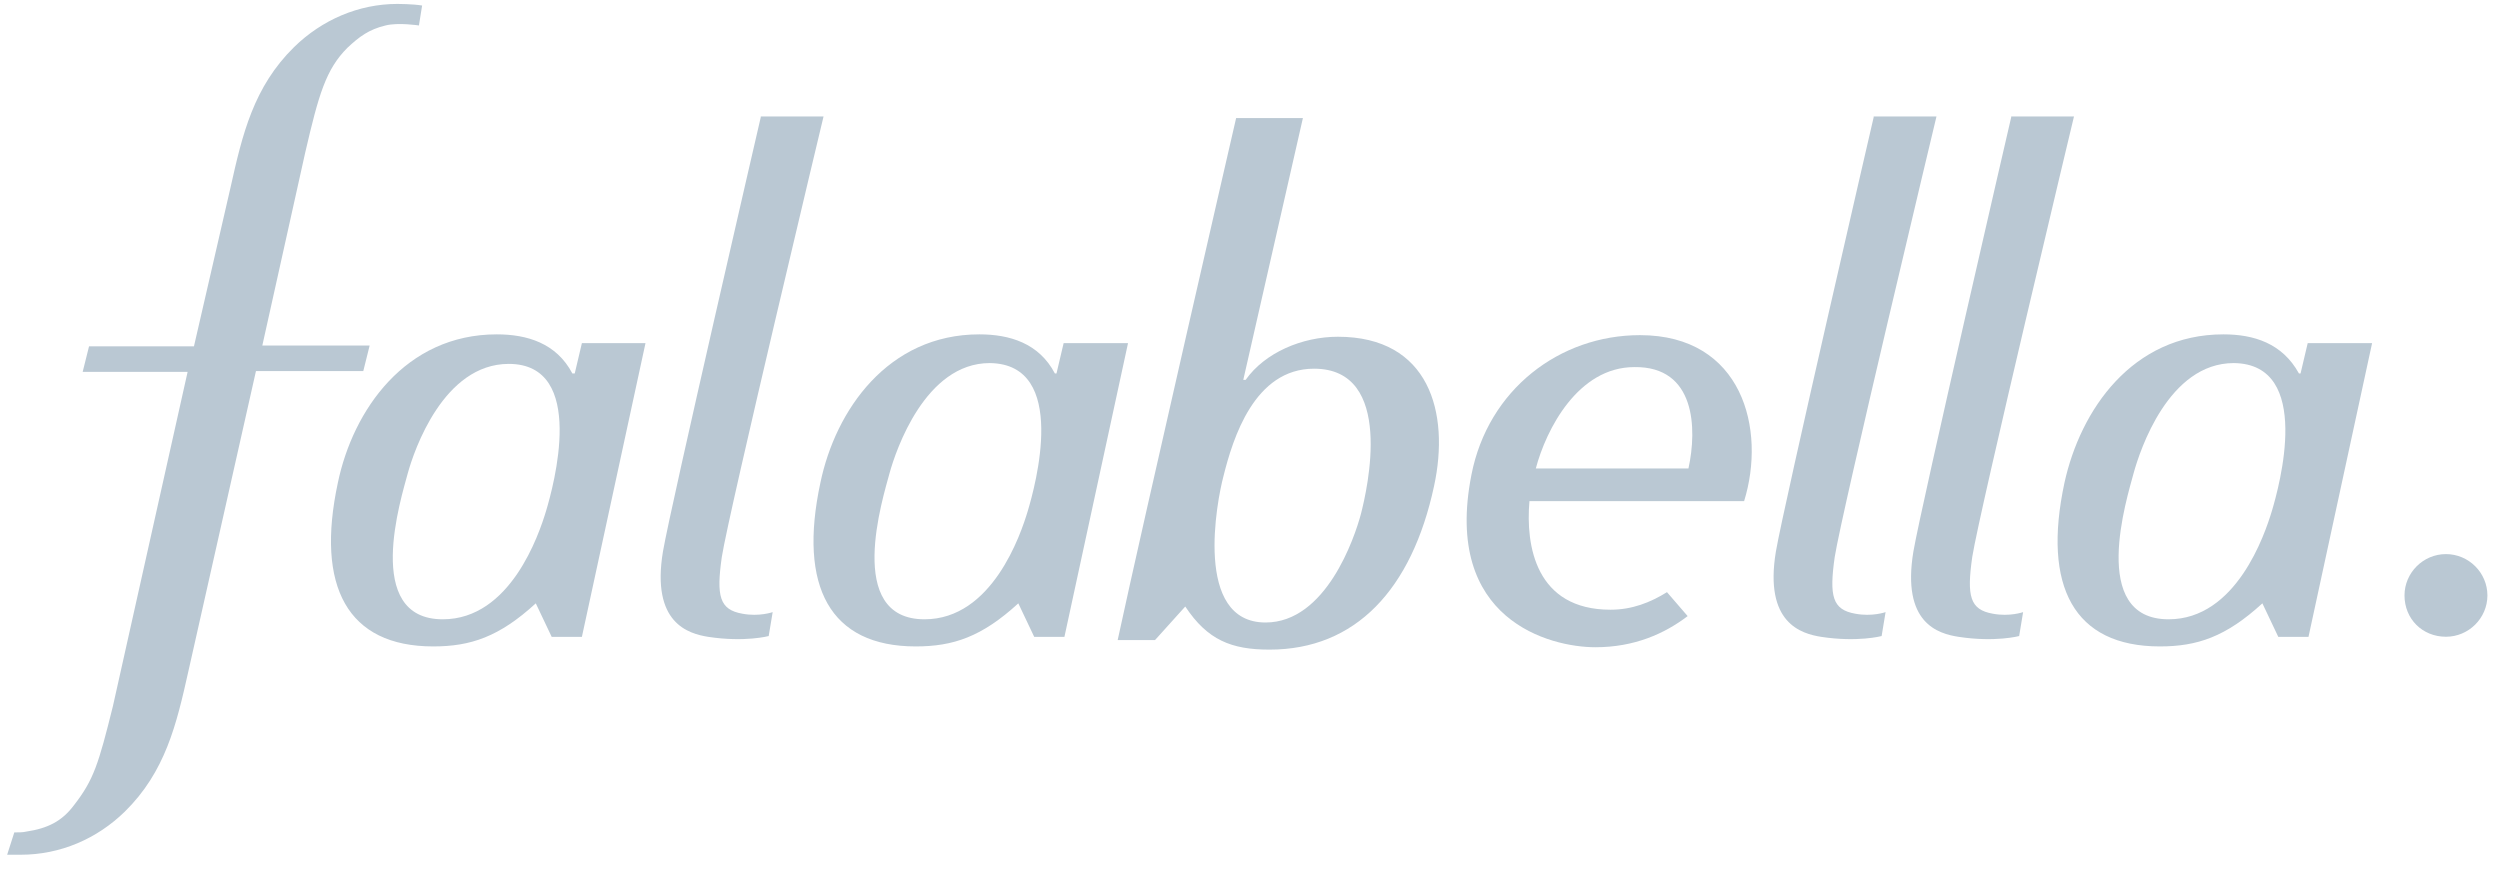 <svg width="86px" height="30px"  version="1.1" xmlns="http://www.w3.org/2000/svg" xmlns:xlink="http://www.w3.org/1999/xlink" >
    <g id="Sidebar-Menu" stroke="none" stroke-width="1" fill="none" fill-rule="evenodd">
        <g id="Falabella" transform="translate(0, 1)" fill="#BAC8D3" fill-rule="nonzero">
            <g id="Group" transform="translate(0, -0.892)">
                <g id="Group-3" transform="translate(0.246, 0.027)">
                    <path d="M7.684,6.315 C8.094,4.475 8.477,2.855 9.872,1.483 C10.829,0.549 12.087,-9.41469125e-14 13.427,-9.41469125e-14 C13.427,-9.41469125e-14 13.946,-9.41469125e-14 14.275,0.055 L14.165,0.741 C14.165,0.741 13.454,0.631 13.017,0.741 C12.442,0.879 12.114,1.126 11.704,1.51 C10.966,2.251 10.72,3.103 10.255,5.107 L8.778,11.751 L12.47,11.751 L12.251,12.63 L8.559,12.63 L6.235,22.953 C5.825,24.793 5.442,26.413 4.047,27.786 C3.09,28.719 1.832,29.268 0.465,29.268 L1.49213975e-13,29.268 L0.246,28.5 C0.383,28.5 0.547,28.5 0.656,28.472 C1.395,28.362 1.887,28.115 2.297,27.566 C2.981,26.688 3.145,26.138 3.637,24.162 L6.208,12.657 L2.598,12.657 L2.817,11.779 L6.426,11.779 L7.684,6.315 Z" id="Path"></path>
                    <path d="M57.837,15.98 L52.586,15.98 C52.942,14.634 54.036,12.493 55.977,12.493 C58.083,12.465 58.137,14.607 57.837,15.98 M56.169,11.394 C53.407,11.394 50.945,13.261 50.371,16.199 C49.387,21.196 53.078,22.13 54.637,22.13 C55.977,22.13 57.016,21.663 57.809,21.059 L57.098,20.235 C56.524,20.592 55.895,20.839 55.157,20.839 C52.586,20.839 52.231,18.643 52.367,17.105 L59.751,17.105 C60.517,14.634 59.696,11.394 56.169,11.394" id="Shape"></path>
                    <path d="M25.924,3.899 C25.924,3.899 22.834,17.243 22.56,18.835 C22.15,21.306 23.435,21.663 24.119,21.773 C25.377,21.965 26.197,21.745 26.197,21.745 L26.334,20.922 C26.334,20.922 25.869,21.086 25.295,20.977 C24.502,20.839 24.393,20.373 24.584,19.027 C24.83,17.462 28.084,3.871 28.084,3.871 L25.924,3.871 L25.924,3.899 Z" id="Path"></path>
                    <path d="M64.208,3.899 C64.208,3.899 61.118,17.243 60.845,18.835 C60.434,21.306 61.72,21.663 62.403,21.773 C63.661,21.965 64.482,21.745 64.482,21.745 L64.618,20.922 C64.618,20.922 64.154,21.086 63.579,20.977 C62.786,20.839 62.677,20.373 62.868,19.027 C63.114,17.462 66.369,3.871 66.369,3.871 L64.208,3.871 L64.208,3.899 Z" id="Path"></path>
                    <path d="M68.939,3.899 C68.939,3.899 65.849,17.243 65.575,18.835 C65.165,21.306 66.423,21.663 67.134,21.773 C68.392,21.965 69.213,21.745 69.213,21.745 L69.349,20.922 C69.349,20.922 68.884,21.086 68.31,20.977 C67.517,20.839 67.408,20.373 67.599,19.027 C67.845,17.462 71.099,3.871 71.099,3.871 L68.939,3.871 L68.939,3.899 Z" id="Path"></path>
                    <path d="M18.541,17.435 C18.294,18.258 17.31,21.169 14.986,21.169 C12.224,21.169 13.564,16.968 13.782,16.144 C14.001,15.348 15.013,12.383 17.255,12.383 C19.963,12.383 18.787,16.611 18.541,17.435 L18.541,17.435 Z M19.771,11.669 L19.525,12.712 L19.443,12.712 C18.896,11.669 17.884,11.367 16.845,11.367 C13.7,11.367 11.895,13.975 11.376,16.474 C10.61,20.043 11.704,22.102 14.657,22.102 C15.943,22.102 16.927,21.773 18.185,20.62 L18.732,21.773 L19.771,21.773 L21.959,11.669 L19.771,11.669 Z" id="Shape"></path>
                    <path d="M35.112,17.435 C34.866,18.258 33.882,21.169 31.557,21.169 C28.795,21.169 30.135,16.968 30.354,16.144 C30.573,15.348 31.585,12.355 33.8,12.355 C36.534,12.383 35.358,16.611 35.112,17.435 L35.112,17.435 Z M36.343,11.669 L36.097,12.712 L36.042,12.712 C35.495,11.669 34.483,11.367 33.444,11.367 C30.299,11.367 28.494,13.975 27.975,16.474 C27.209,20.043 28.303,22.102 31.256,22.102 C32.542,22.102 33.526,21.773 34.784,20.62 L35.331,21.773 L36.37,21.773 L38.558,11.669 L36.343,11.669 Z" id="Shape"></path>
                    <path d="M77.909,17.435 C77.662,18.258 76.678,21.169 74.354,21.169 C71.592,21.169 72.932,16.968 73.15,16.144 C73.369,15.348 74.354,12.355 76.596,12.355 C79.33,12.383 78.155,16.611 77.909,17.435 L77.909,17.435 Z M79.139,11.669 L78.893,12.712 L78.838,12.712 C78.264,11.669 77.28,11.367 76.24,11.367 C73.096,11.367 71.318,13.975 70.771,16.474 C70.006,20.043 71.099,22.102 74.053,22.102 C75.338,22.102 76.322,21.773 77.58,20.62 L78.127,21.773 L79.166,21.773 L81.354,11.669 L79.139,11.669 Z" id="Shape"></path>
                    <path d="M46.57,17.545 C46.351,18.368 45.367,21.279 43.289,21.279 C40.8,21.279 41.62,17.078 41.839,16.254 C42.167,14.936 42.906,12.548 44.957,12.548 C47.746,12.548 46.789,16.693 46.57,17.545 M45.777,11.449 C44.546,11.449 43.261,11.998 42.605,12.932 L42.523,12.932 L44.574,3.926 L42.277,3.926 C42.277,3.926 39.077,17.819 38.202,21.883 L39.487,21.883 L40.527,20.729 C41.292,21.883 42.113,22.212 43.425,22.212 C46.379,22.212 48.32,20.153 49.086,16.584 C49.633,14.058 48.922,11.449 45.777,11.449" id="Shape"></path>
                    <path d="M82.469,20.348 C82.469,19.567 83.112,18.926 83.895,18.926 C84.678,18.926 85.321,19.567 85.321,20.348 C85.321,21.128 84.678,21.769 83.895,21.769 C83.084,21.769 82.469,21.156 82.469,20.348" id="Path"></path>
                </g>
            </g>
        </g>
    </g>
</svg>